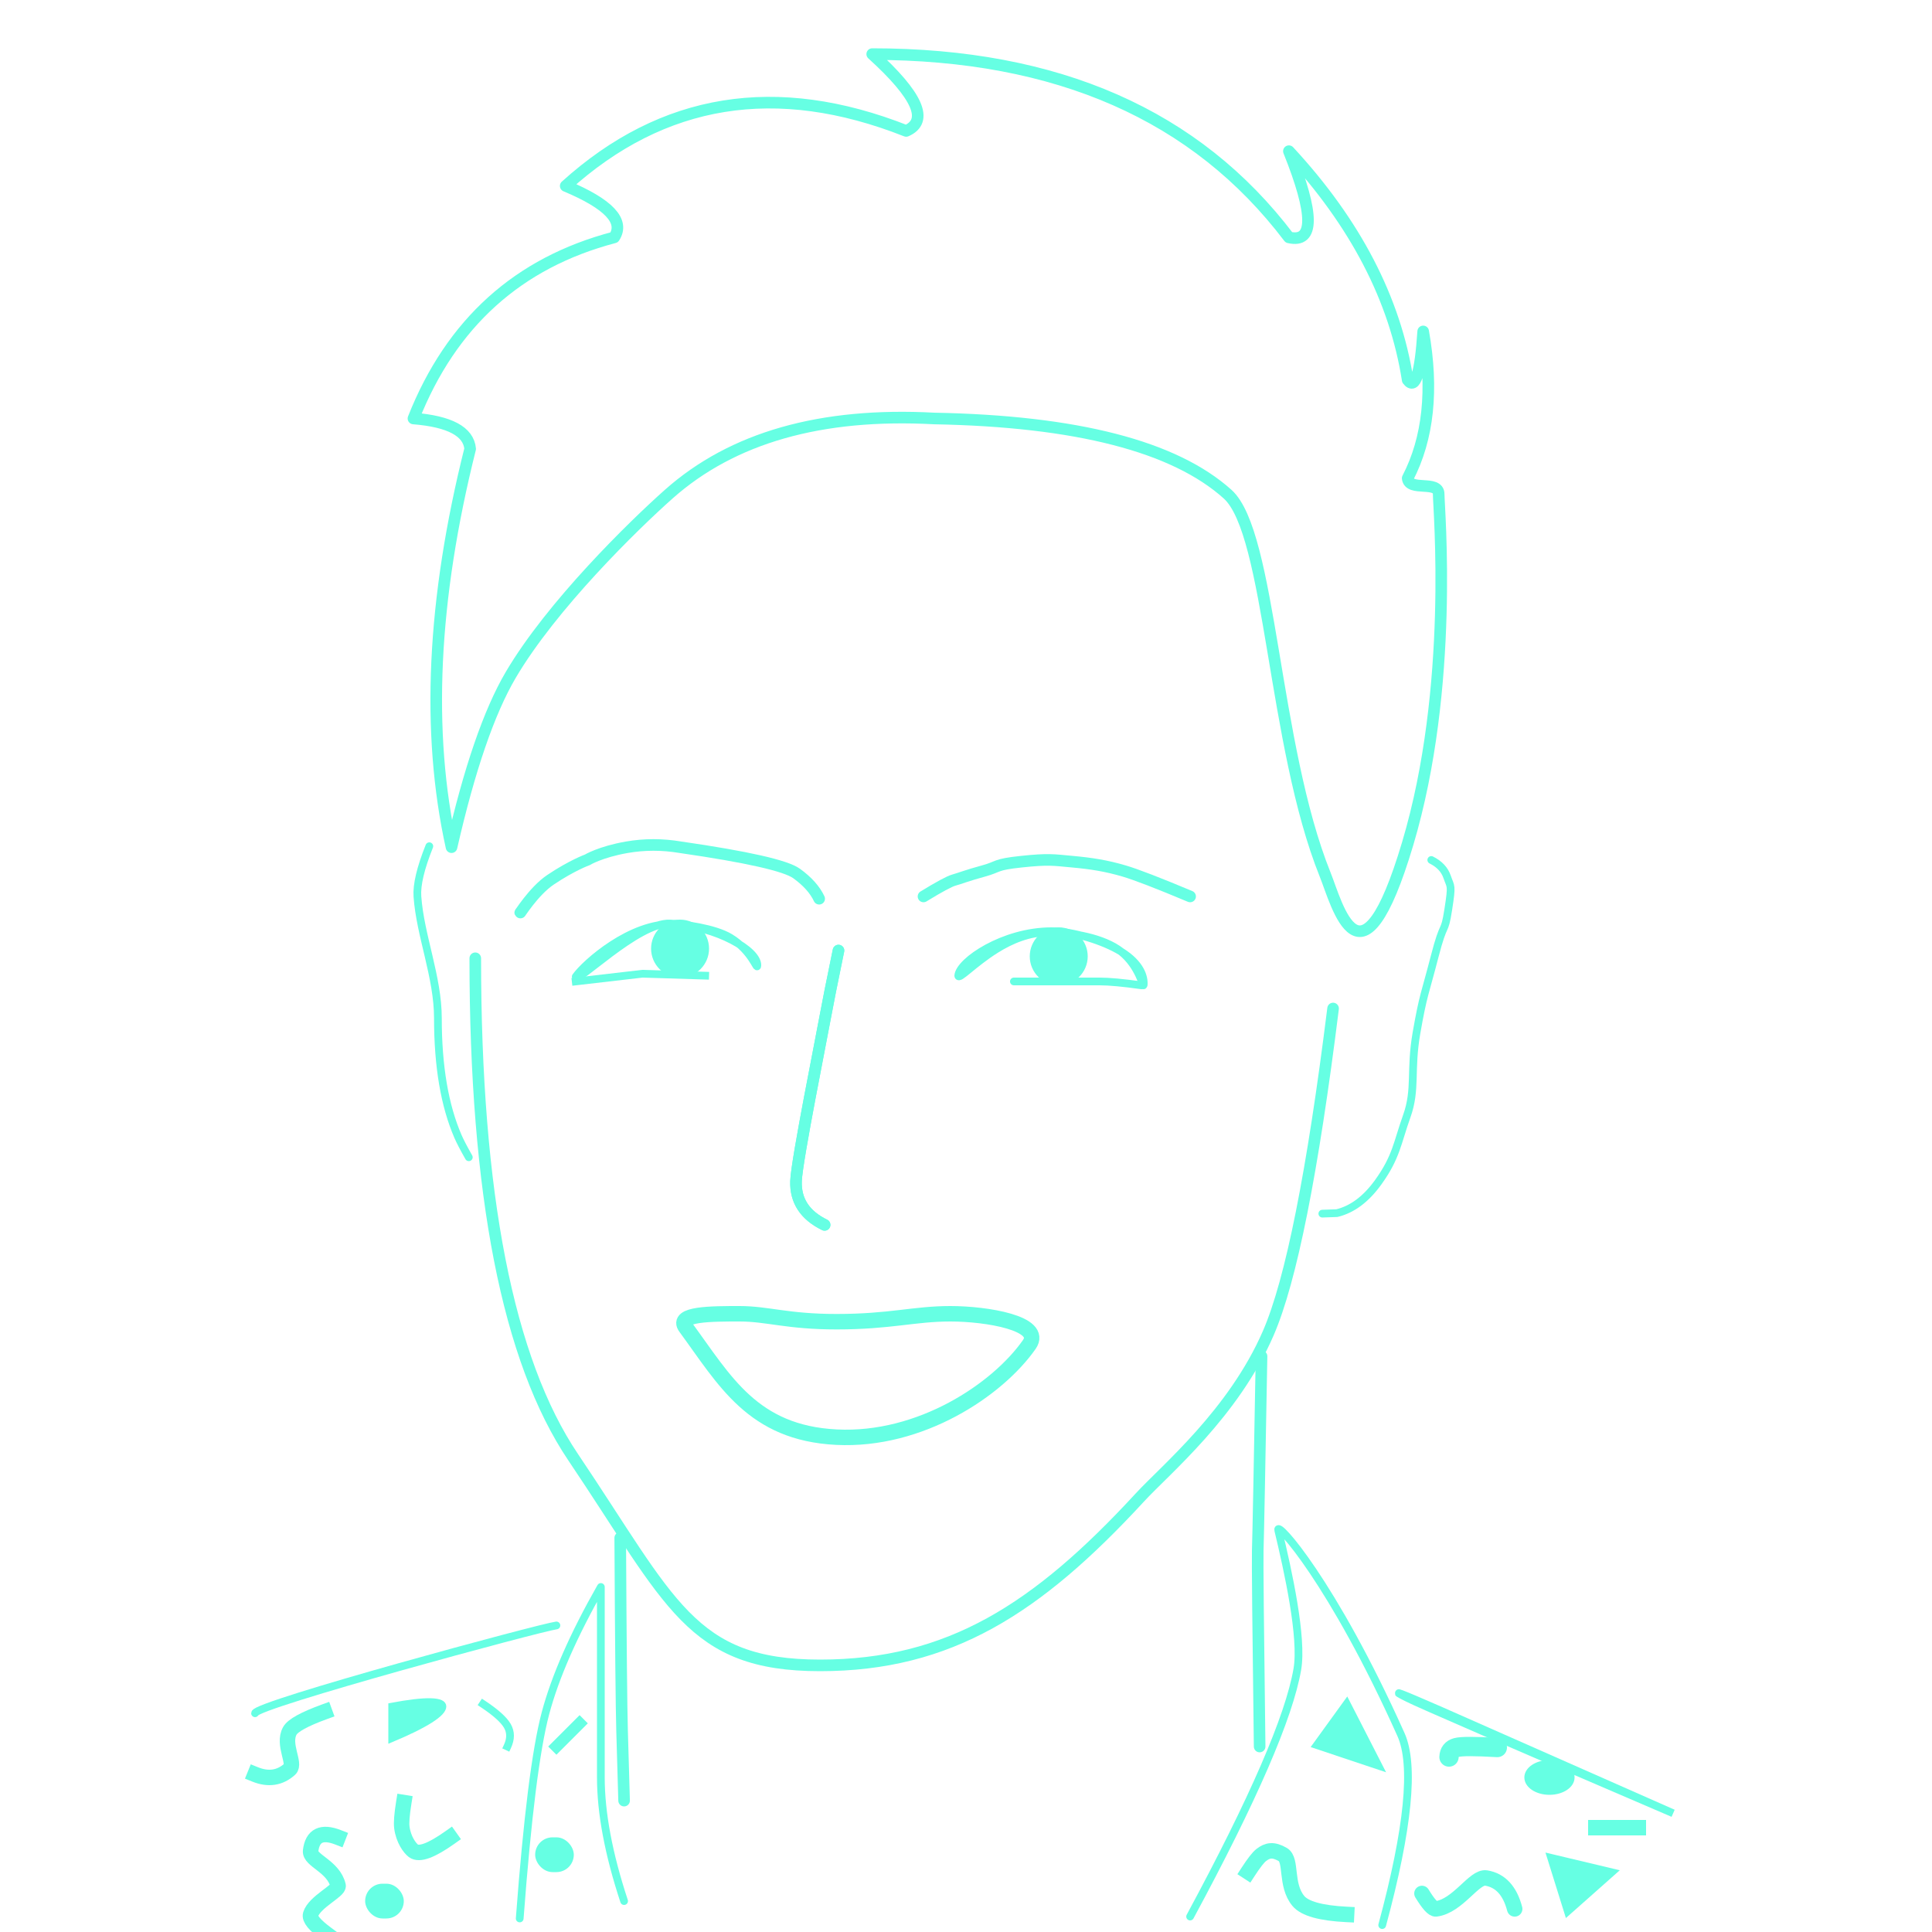 <?xml version="1.0" encoding="UTF-8"?>
<svg width="500px" height="500px" viewBox="0 0 500 500" version="1.1" xmlns="http://www.w3.org/2000/svg" xmlns:xlink="http://www.w3.org/1999/xlink">
    <title>face-dark</title>
    <g id="face-dark" stroke="none" stroke-width="1" fill="none" fill-rule="evenodd">
        <rect id="Rectangle" stroke="#66FFE3" fill="#66FFE3" x="95" y="488" width="9" height="8" rx="4"></rect>
        <rect id="Rectangle" stroke="#66FFE3" fill="#66FFE3" x="139" y="476" width="9" height="8" rx="4"></rect>
        <path d="M123,248 C123,309 131.44,352.036 148.32,377.108 C173.64,414.717 178.77,431 212.217,431 C245.664,431 268.429,416.38 295,387.538 C301.622,380.35 319.23,365.778 328.242,344.991 C334.127,331.418 339.713,303.421 345,261" id="Line-2" stroke="#66FFE3" stroke-width="3" stroke-linecap="round"></path>
        <path d="M364.308,218.335 C376.441,177.641 372.329,131.575 372.329,127.88 C372.329,124.185 364.645,127.301 364.308,123.769 C369.655,113.459 370.992,100.794 368.319,85.775 C367.592,96.764 366.255,100.951 364.308,98.338 C361.045,77.469 350.797,57.731 333.565,39.123 C340.156,55.534 340.156,62.972 333.565,61.436 C309.596,29.812 273.651,14 225.729,14 C237.535,24.698 240.464,31.326 234.516,33.884 C200.938,20.628 171.568,25.373 146.405,48.118 C157.535,52.781 161.721,57.221 158.961,61.436 C134.104,67.967 116.784,83.589 107,108.304 C116.385,109.057 121.277,111.678 121.676,116.167 C111.892,155.167 110.284,189.527 116.853,219.248 C121.466,199.048 126.575,184.187 132.179,174.666 C142.773,156.67 163.886,136.039 173.073,127.88 C189.549,113.247 212.448,106.721 241.77,108.304 C278.614,108.987 303.923,115.512 317.697,127.88 C328.92,137.958 329.398,192.691 342.962,226.381 C346.045,234.039 352.176,259.028 364.308,218.335 Z" id="Line" stroke="#66FFE3" stroke-width="3" stroke-linecap="square" stroke-linejoin="round"></path>
        <path d="M217,246 C215.359,253.938 214.162,259.953 213.41,264.046 C212.771,267.518 211.143,275.759 209.575,284.06 C207.801,293.453 206.105,302.924 206.009,305.658 C205.831,310.72 208.298,314.501 213.41,317" id="Line-2" stroke="#66FFE3" stroke-width="3" stroke-linecap="round"></path>
        <path d="M160.515,398 C160.661,425.581 160.82,442.214 160.993,447.899 C161.1,451.436 161.274,457.47 161.515,466" id="Line-2" stroke="#66FFE3" stroke-width="3" stroke-linecap="round"></path>
        <path d="M326.485,351 C325.967,380.148 325.64,396.912 325.503,401.291 C325.426,403.768 325.59,420.671 325.994,452" id="Line-2" stroke="#66FFE3" stroke-width="3" stroke-linecap="round"></path>
        <path d="M421.96,442.775 C432.766,438.05 435.639,436.958 430.58,439.5 C427.717,440.938 404.844,450.863 361.96,469.275 L421.96,442.775 Z" id="Line-2" stroke="#66FFE3" stroke-width="2" stroke-linecap="round" transform="translate(397.48, 453.721) scale(-1, 1) translate(-397.48, -453.721) "></path>
        <path d="M217,246 C215.359,253.938 214.162,259.953 213.41,264.046 C212.771,267.518 211.143,275.759 209.575,284.06 C207.801,293.453 206.105,302.924 206.009,305.658 C205.831,310.72 208.298,314.501 213.41,317" id="Line-2" stroke="#66FFE3" stroke-width="3" stroke-linecap="round"></path>
        <path d="M144,420.664 C139.76,421.22 66.078,441.166 66,443.391" id="Line-2" stroke="#66FFE3" stroke-width="2" stroke-linecap="round"></path>
        <path d="M212,222.318 C210.91,224.644 208.961,226.821 206.155,228.85 C203.348,230.878 193.343,233.139 176.14,235.632 C171.399,236.432 166.751,236.432 162.197,235.632 C155.366,234.432 151.988,232.376 151.988,232.376 C151.988,232.376 148.019,230.95 142.464,227.216 C138.038,224.241 134.169,217.844 134.677,218.763" id="Line-2" stroke="#66FFE3" stroke-width="3" stroke-linecap="round" transform="translate(173.316, 227.453) scale(1, -1) translate(-173.316, -227.453) "></path>
        <path d="M308,222.546 C299.711,226.023 294.024,228.216 290.939,229.126 C286.312,230.491 282.428,231.097 277.496,231.546 C272.563,231.995 271.405,232.29 264.339,231.546 C257.272,230.802 258.735,230.28 254.507,229.126 C250.279,227.972 248.534,227.249 246.822,226.765 C245.68,226.443 243.073,225.037 239,222.546" id="Line-2" stroke="#66FFE3" stroke-width="3" stroke-linecap="round" transform="translate(273.5, 227.273) scale(1, -1) translate(-273.5, -227.273) "></path>
        <path d="M177.449,343.498 C187.559,357.275 194.764,370.848 216.491,371.938 C238.219,373.027 258.188,359.665 266.379,347.955 C270.221,342.463 255.362,340 245.957,340 C236.552,340 230.469,342.055 216.491,342.055 C203.749,342.055 198.631,340 191.407,340 C184.183,340 174.834,340 177.449,343.498 Z" id="Line-3" stroke="#66FFE3" stroke-width="4" stroke-linecap="square"></path>
        <path d="M248,252.487 C248.302,248.759 259.726,241 272.089,241 C277.771,241 285.801,243.585 290.132,246.269 C295.225,249.425 296.145,252.884 295.983,254.888 C295.902,255.885 294.9,250.013 290.132,246.269 C285.594,242.705 277.439,241.283 271.353,241.283 C266.324,241.283 261.672,243.244 257.77,245.684 C251.992,249.299 248,253.73 248,252.487 Z" id="Line-4" stroke="#66FFE3" stroke-width="2" stroke-linecap="square" stroke-linejoin="round"></path>
        <path d="M149.002,252.761 C148.818,255.168 165.031,238.596 173.433,239.008 C176.915,239.178 184.941,240.208 188.962,242.648 C194.645,246.096 195.902,251.136 195.994,249.929 C196.297,245.954 185.309,239.743 174.353,239.207 C163.398,238.671 151.436,249.293 149.002,252.761 Z" id="Line-5" stroke="#66FFE3" stroke-width="2" stroke-linecap="round" stroke-linejoin="round"></path>
        <circle id="Oval" stroke="#66FFE3" stroke-width="2" fill="#66FFE3" cx="176" cy="245.5" r="6.5"></circle>
        <circle id="Oval" stroke="#66FFE3" stroke-width="2" fill="#66FFE3" cx="274" cy="247.5" r="6.5"></circle>
        <path d="M295.393,255 C290.65,254.333 287.057,254 284.611,254 C282.166,254 274.76,254 262.393,254" id="Line-6" stroke="#66FFE3" stroke-width="2" stroke-linecap="round" stroke-linejoin="round"></path>
        <polyline id="Line-7" stroke="#66FFE3" stroke-width="2" stroke-linecap="square" points="149 254 166.258 252 182.5 252.5"></polyline>
        <path d="M400.702,480.131 C403.901,490.377 405.5,495.5 405.5,495.5 C405.5,495.5 409.715,491.762 418.146,484.285 L400.702,480.131 Z" id="Line-8" stroke="#66FFE3" fill="#66FFE3" stroke-linecap="square"></path>
        <polygon id="Line-9" stroke="#66FFE3" fill="#66FFE3" stroke-linecap="square" points="340 451.881 348.598 440 357.714 457.802"></polygon>
        <path d="M372,223 C374.056,224.116 375.37,225.616 375.941,227.5 C376.797,230.325 377.216,229.364 375.941,236 C374.665,242.636 374.822,238.438 372,248 C369.178,257.562 368.731,257.547 366.611,267.606 C364.583,277.232 366.087,282.148 363.356,289.021 C360.626,295.894 360.293,299.512 355.352,305.885 C352.059,310.134 348.404,312.668 344.39,313.487 L340.629,313.487" id="Line-10" stroke="#66FFE3" stroke-width="2" stroke-linecap="round" stroke-linejoin="round" transform="translate(358.688, 268.243) rotate(-2) translate(-358.688, -268.243) "></path>
        <path d="M111.108,219 C108.843,224.665 107.816,228.999 108.027,232 C108.736,242.108 113.33,252.835 113.33,263.5 C113.33,275.943 115.068,286.161 118.543,294.154 C119.096,295.426 120.025,297.208 121.33,299.5" id="Line-11" stroke="#66FFE3" stroke-width="2" stroke-linecap="round" stroke-linejoin="round"></path>
        <path d="M101,441.242 C110.333,439.464 115,439.595 115,441.636 C115,443.677 110.333,446.644 101,450.537 L101,441.242 Z" id="Line-12" stroke="#66FFE3" fill="#66FFE3" stroke-linecap="square"></path>
        <ellipse id="Oval" stroke="#66FFE3" fill="#66FFE3" cx="401" cy="460" rx="6" ry="4"></ellipse>
        <path d="M84,443 C78.777,444.899 75.777,446.55 75,447.952 C73.053,451.467 76.597,456.418 75,457.856 C72.447,460.155 69.447,460.605 66,459.206" id="Line-13" stroke="#66FFE3" stroke-width="4" stroke-linecap="square"></path>
        <path d="M323,484.45 C324.499,482.137 325.633,480.681 326.402,480.081 C328.037,478.806 329.527,478.532 331.985,479.95 C334.42,481.355 332.568,487.793 336,491.95 C337.652,493.951 341.819,495.118 348.5,495.45" id="Line-14" stroke="#66FFE3" stroke-width="4" stroke-linecap="square"></path>
        <path d="M104.5,466.5 C104.005,469.584 103.838,471.735 104,472.954 C104.418,476.102 106.061,478.296 107,479 C108.485,480.114 111.651,478.947 116.5,475.5" id="Line-15" stroke="#66FFE3" stroke-width="4" stroke-linecap="square"></path>
        <path d="M87.5,475.5 C83.236,473.84 80.865,475.007 80.386,479 C80.085,481.509 86.34,482.987 87.5,488 C87.803,489.31 81.362,492.219 80.386,495.45 C80.054,496.548 81.425,498.231 84.5,500.5" id="Line-16" stroke="#66FFE3" stroke-width="4" stroke-linecap="square"></path>
        <path d="M375,454.714 C375.05,453.414 375.696,452.594 376.941,452.254 C378.185,451.915 381.706,451.915 387.503,452.254" id="Line-18" stroke="#66FFE3" stroke-width="5" stroke-linecap="round" stroke-linejoin="round"></path>
        <path d="M392,494.025 C390.766,489.305 388.307,486.639 384.621,486.025 C381.523,485.508 377.33,493.308 371.611,494.025 C370.888,494.115 369.684,492.782 368,490.025" id="Line-20" stroke="#66FFE3" stroke-width="4" stroke-linecap="round" stroke-linejoin="round"></path>
        <line x1="144" y1="452" x2="150" y2="446" id="Line-21" stroke="#66FFE3" stroke-width="3" stroke-linecap="square"></line>
        <path d="M132,441 C128.705,443.187 126.601,445.078 125.686,446.671 C124.771,448.265 124.771,450.041 125.686,452" id="Line-23" stroke="#66FFE3" stroke-width="2" stroke-linecap="square" transform="translate(128.5, 446.5) scale(-1, 1) translate(-128.5, -446.5) "></path>
        <path d="M308,496 C324.369,465.67 333.619,444.337 335.75,432 C337.156,423.858 333.362,406.607 330.807,396 C330.137,393.219 344.856,409.39 362.57,448.901 C366.093,456.758 364.474,473.197 357.714,498.216" id="Line-19" stroke="#66FFE3" stroke-width="2" stroke-linecap="round" stroke-linejoin="round"></path>
        <line x1="413" y1="473" x2="424" y2="473" id="Line-17" stroke="#66FFE3" stroke-width="4" stroke-linecap="square"></line>
        <path d="M134.5,496.5 C136.456,470.444 138.677,452.741 141.163,443.391 C143.648,434.042 148.427,423.148 155.5,410.709 C155.5,434.399 155.5,450.83 155.5,460 C155.5,469.17 157.505,479.837 161.515,492" id="Line-22" stroke="#66FFE3" stroke-width="2" stroke-linecap="round" stroke-linejoin="round"></path>
    </g>
</svg>